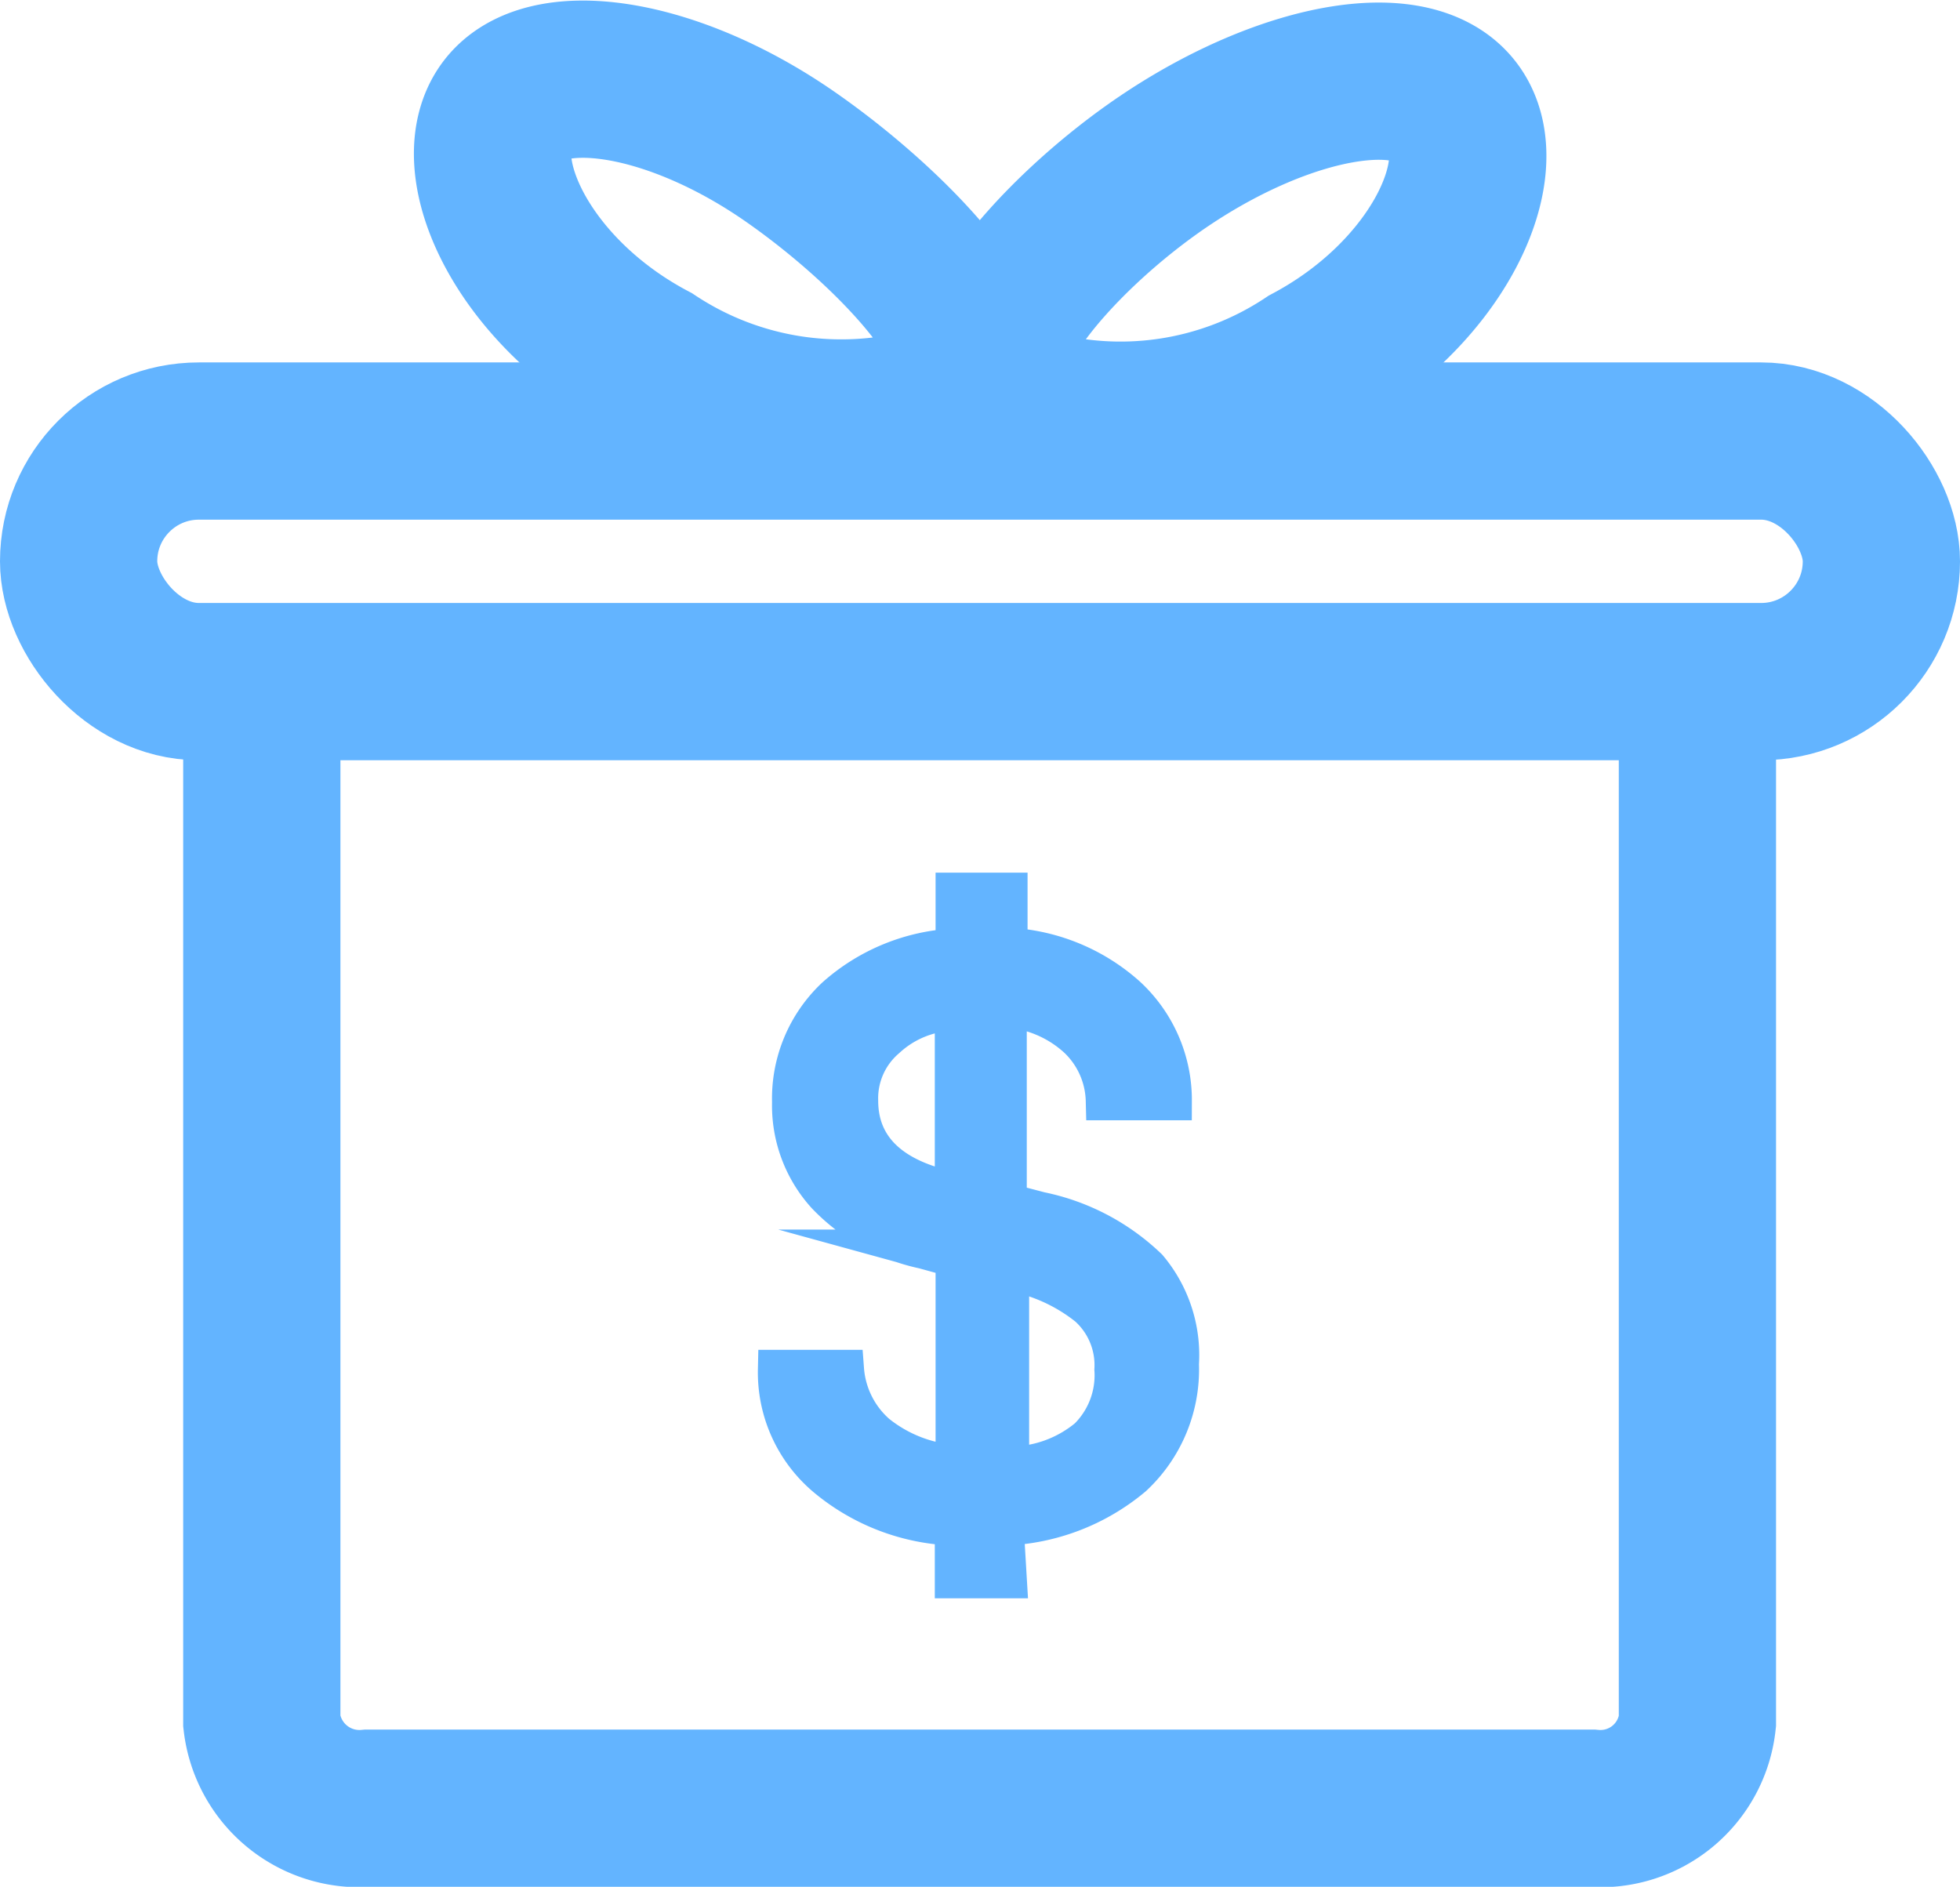 <svg xmlns="http://www.w3.org/2000/svg" width="24.93" height="24" viewBox="0 0 24.93 24"><path d="M21.59,9.28V21.9A1.24,1.24,0,0,1,20.24,23H4.69a1.25,1.25,0,0,1-1.36-1.1V9.28" fill="none" stroke="#63b4ff" stroke-linecap="round" stroke-miterlimit="10" stroke-width="2"/><rect x="1" y="5.61" width="22.93" height="3.06" rx="1.53" fill="none" stroke="#63b4ff" stroke-linecap="round" stroke-miterlimit="10" stroke-width="2"/><path d="M11.93,5.14a4.36,4.36,0,0,1-3.64-.55C6.66,3.73,5.93,2.14,6.41,1.42S8.54.94,10.06,2,13.13,4.82,11.93,5.14Z" fill="none" stroke="#63b4ff" stroke-linecap="round" stroke-miterlimit="10" stroke-width="2"/><path d="M13,5.16a4.33,4.33,0,0,0,3.65-.54c1.62-.86,2.36-2.45,1.87-3.18S16.4,1,14.88,2,11.81,4.85,13,5.16Z" fill="none" stroke="#63b4ff" stroke-linecap="round" stroke-miterlimit="10" stroke-width="2"/><path d="M12.81,20.08h-.67v-.67a2.67,2.67,0,0,1-1.63-.62,1.74,1.74,0,0,1-.62-1.37h.85a1.21,1.21,0,0,0,.41.82,1.79,1.79,0,0,0,1,.39V16l-.4-.11a2.41,2.41,0,0,1-1.24-.69,1.69,1.69,0,0,1-.44-1.18,1.77,1.77,0,0,1,.56-1.34,2.46,2.46,0,0,1,1.52-.62v-.71h.67v.7a2.44,2.44,0,0,1,1.51.62A1.8,1.8,0,0,1,14.91,14h-.85a1.13,1.13,0,0,0-.35-.79,1.49,1.49,0,0,0-.9-.39V15.3l.42.11a2.78,2.78,0,0,1,1.37.72A1.72,1.72,0,0,1,15,17.35a1.86,1.86,0,0,1-.59,1.43,2.69,2.69,0,0,1-1.64.63ZM10.92,14c0,.6.41,1,1.22,1.16v-2.3a1.31,1.31,0,0,0-.87.35A1,1,0,0,0,10.92,14Zm3.25,3.42a1,1,0,0,0-.33-.8,2.2,2.2,0,0,0-1-.45v2.48a1.56,1.56,0,0,0,1-.36A1.12,1.12,0,0,0,14.17,17.42Z" fill="#63b4ff" stroke="#63b4ff" stroke-miterlimit="10" stroke-width="0.5"/></svg>
